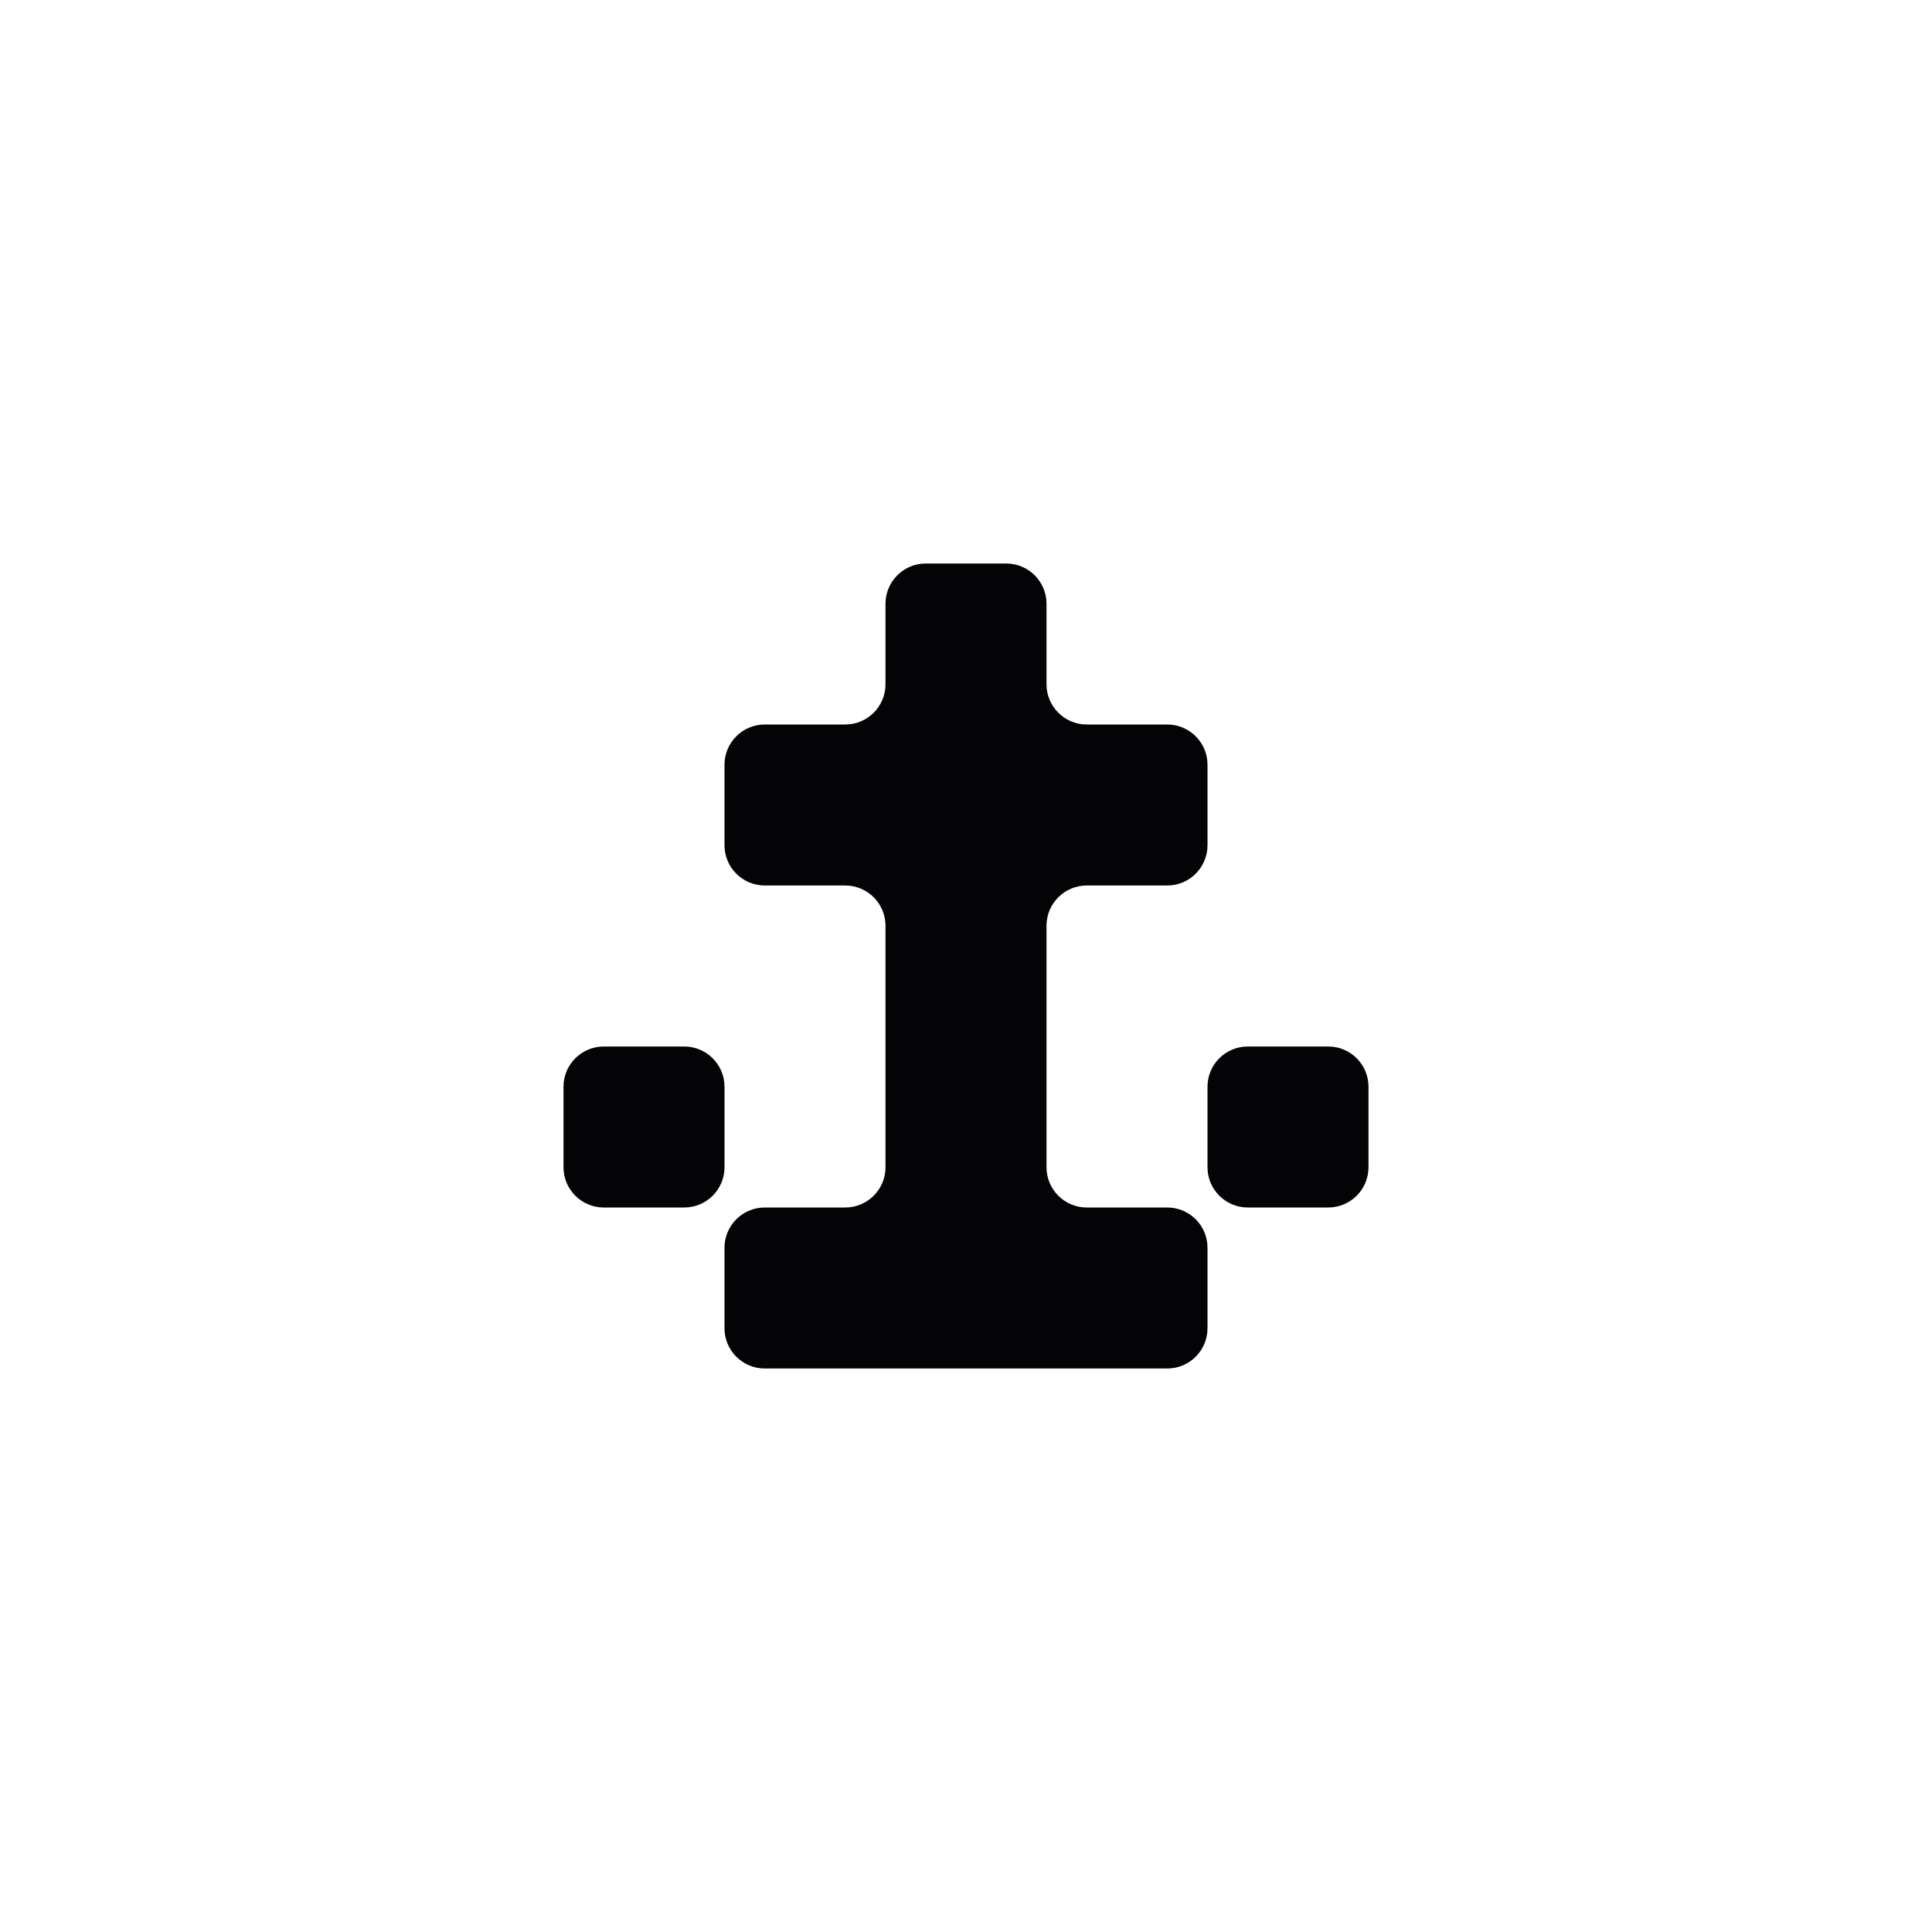<svg width="24" height="24" viewBox="0 0 24 24" xmlns="http://www.w3.org/2000/svg">
<path fill-rule="evenodd" clip-rule="evenodd" d="M16 13H15.5C15.224 13 15 13.224 15 13.5V14V14.5C15 14.776 15.224 15 15.5 15H16H16.5C16.776 15 17 14.776 17 14.5V14V13.5C17 13.224 16.776 13 16.5 13H16Z" fill="#040406"/>
<path fill-rule="evenodd" clip-rule="evenodd" d="M13 7.5C13 7.224 12.776 7 12.5 7H12H11.5C11.224 7 11 7.224 11 7.5V8V8.5C11 8.776 10.776 9 10.5 9H10H9.5C9.224 9 9 9.224 9 9.5V10V10.5C9 10.776 9.224 11 9.5 11H10H10.5C10.776 11 11 11.224 11 11.5V12V13V14V14.5C11 14.776 10.776 15 10.5 15H10H9.5C9.224 15 9 15.224 9 15.5V16V16.5C9 16.776 9.224 17 9.5 17H10H11H12H13H14H14.5C14.776 17 15 16.776 15 16.5V16V15.5C15 15.224 14.776 15 14.5 15H14H13.5C13.224 15 13 14.776 13 14.5V14V13V12V11.5C13 11.224 13.224 11 13.5 11H14H14.5C14.776 11 15 10.776 15 10.5V10V9.5C15 9.224 14.776 9 14.5 9H14H13.5C13.224 9 13 8.776 13 8.5V8V7.5Z" fill="#040406"/>
<path fill-rule="evenodd" clip-rule="evenodd" d="M8 13H7.5C7.224 13 7 13.224 7 13.5V14V14.5C7 14.776 7.224 15 7.5 15H8H8.5C8.776 15 9 14.776 9 14.5V14V13.5C9 13.224 8.776 13 8.5 13H8Z" fill="#040406"/>
</svg>
